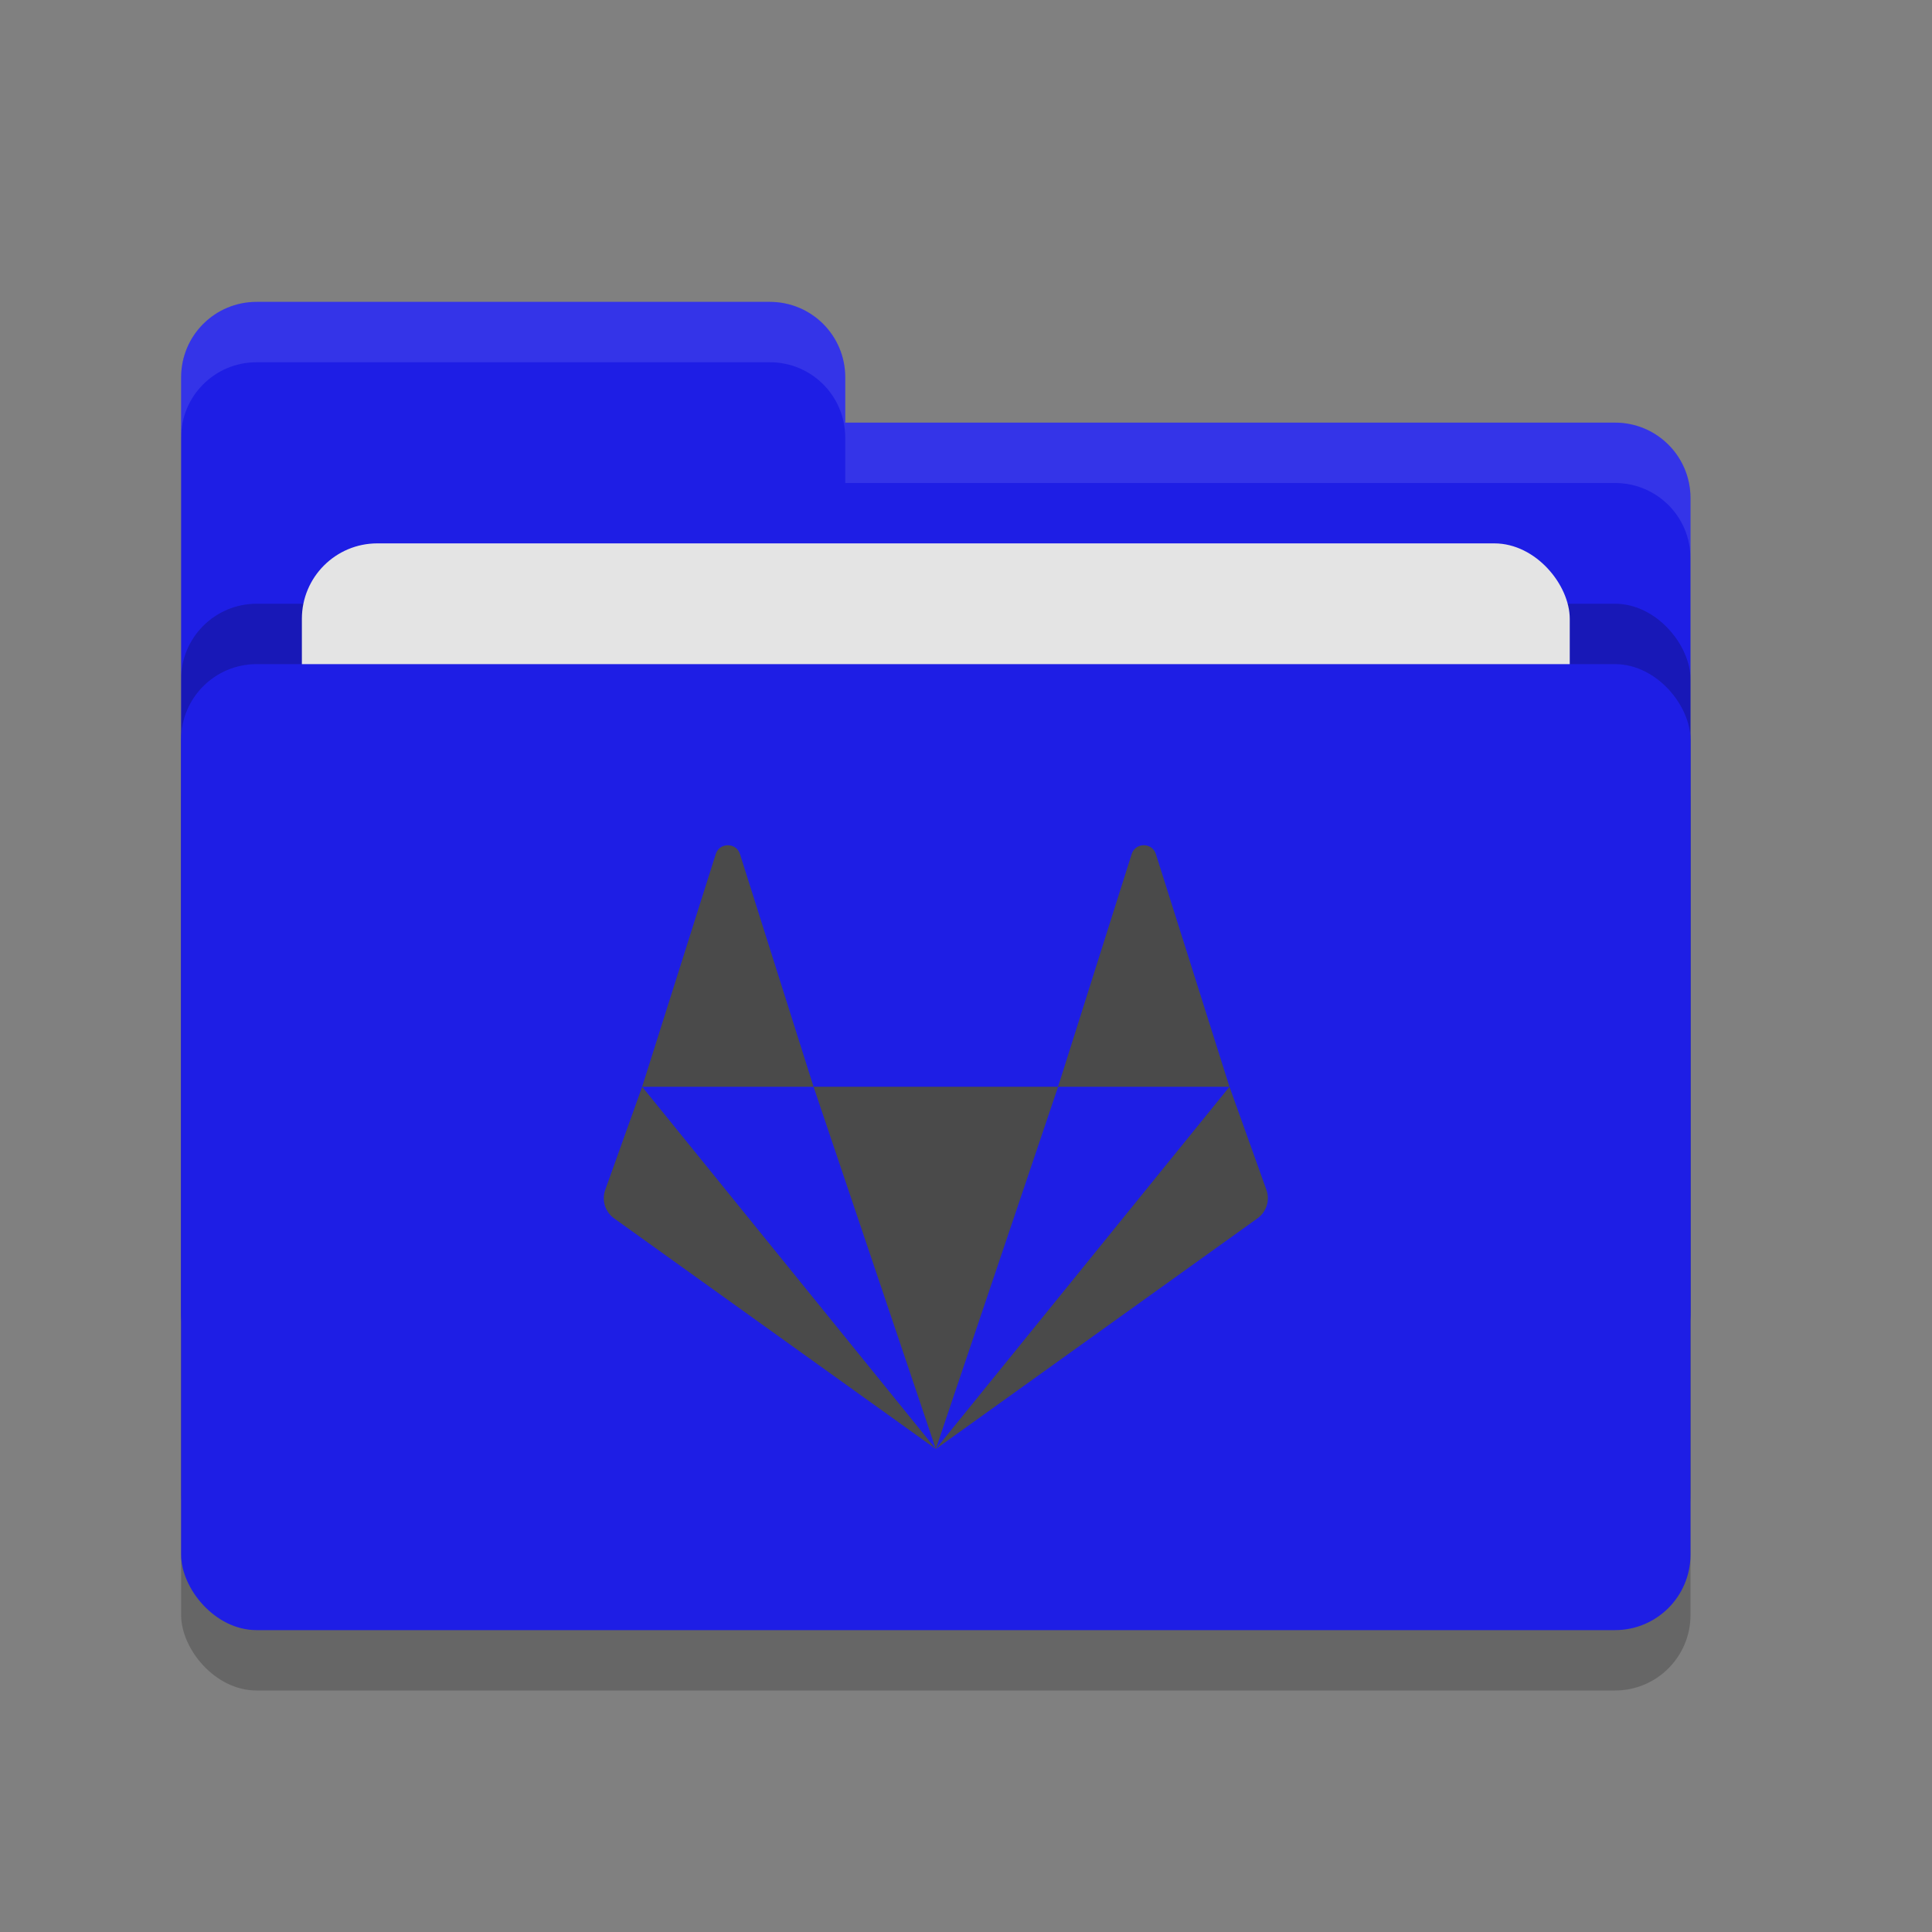 <svg xmlns="http://www.w3.org/2000/svg" width="32" height="32" version="1">
 <rect width="100%" height="100%" fill="#808080" stroke="none"/>
 <rect style="opacity:0.2" width="25" height="16" x="3" y="12" rx="1.25" ry="1.25"/>
 <path style="fill:#1e1ee5" d="M 3,21.75 C 3,22.442 3.558,23 4.25,23 H 26.75 C 27.442,23 28,22.442 28,21.75 V 8.25 C 28,7.558 27.442,7 26.75,7 H 14 V 6.25 C 14,5.558 13.443,5 12.75,5 H 4.25 C 3.558,5 3,5.558 3,6.25"/>
 <rect style="opacity:0.2" width="25" height="16" x="3" y="10" rx="1.25" ry="1.25"/>
 <rect style="fill:#e4e4e4" width="21" height="10" x="5" y="9" rx="1.25" ry="1.25"/>
 <rect style="fill:#1e1ee5" width="25" height="16" x="3" y="11" rx="1.25" ry="1.25"/>
 <path style="opacity:0.1;fill:#ffffff" d="M 4.25 5 C 3.558 5 3 5.558 3 6.25 L 3 7.25 C 3 6.558 3.558 6 4.25 6 L 12.75 6 C 13.443 6 14 6.558 14 7.25 L 14 8 L 26.75 8 C 27.442 8 28 8.557 28 9.25 L 28 8.25 C 28 7.558 27.442 7 26.75 7 L 14 7 L 14 6.25 C 14 5.558 13.443 5 12.75 5 L 4.25 5 z"/>
 <path style="fill:#4a4a4a;fill-rule:evenodd" d="m 12.055,14 c -0.084,0 -0.168,0.048 -0.199,0.143 L 10.636,18 h 2.839 l -1.22,-3.857 c -0.031,-0.095 -0.115,-0.143 -0.199,-0.143 z M 13.475,18 l 2.025,6 2.025,-6 z m 4.05,0 h 2.839 l -1.22,-3.857 c -0.063,-0.191 -0.336,-0.191 -0.399,0 z m 2.839,0 -4.864,6 5.327,-3.82 c 0.147,-0.105 0.209,-0.292 0.152,-0.463 z m -4.864,6 -4.864,-6 -0.615,1.718 c -0.056,0.171 0.005,0.357 0.152,0.463 z"/>
</svg>

